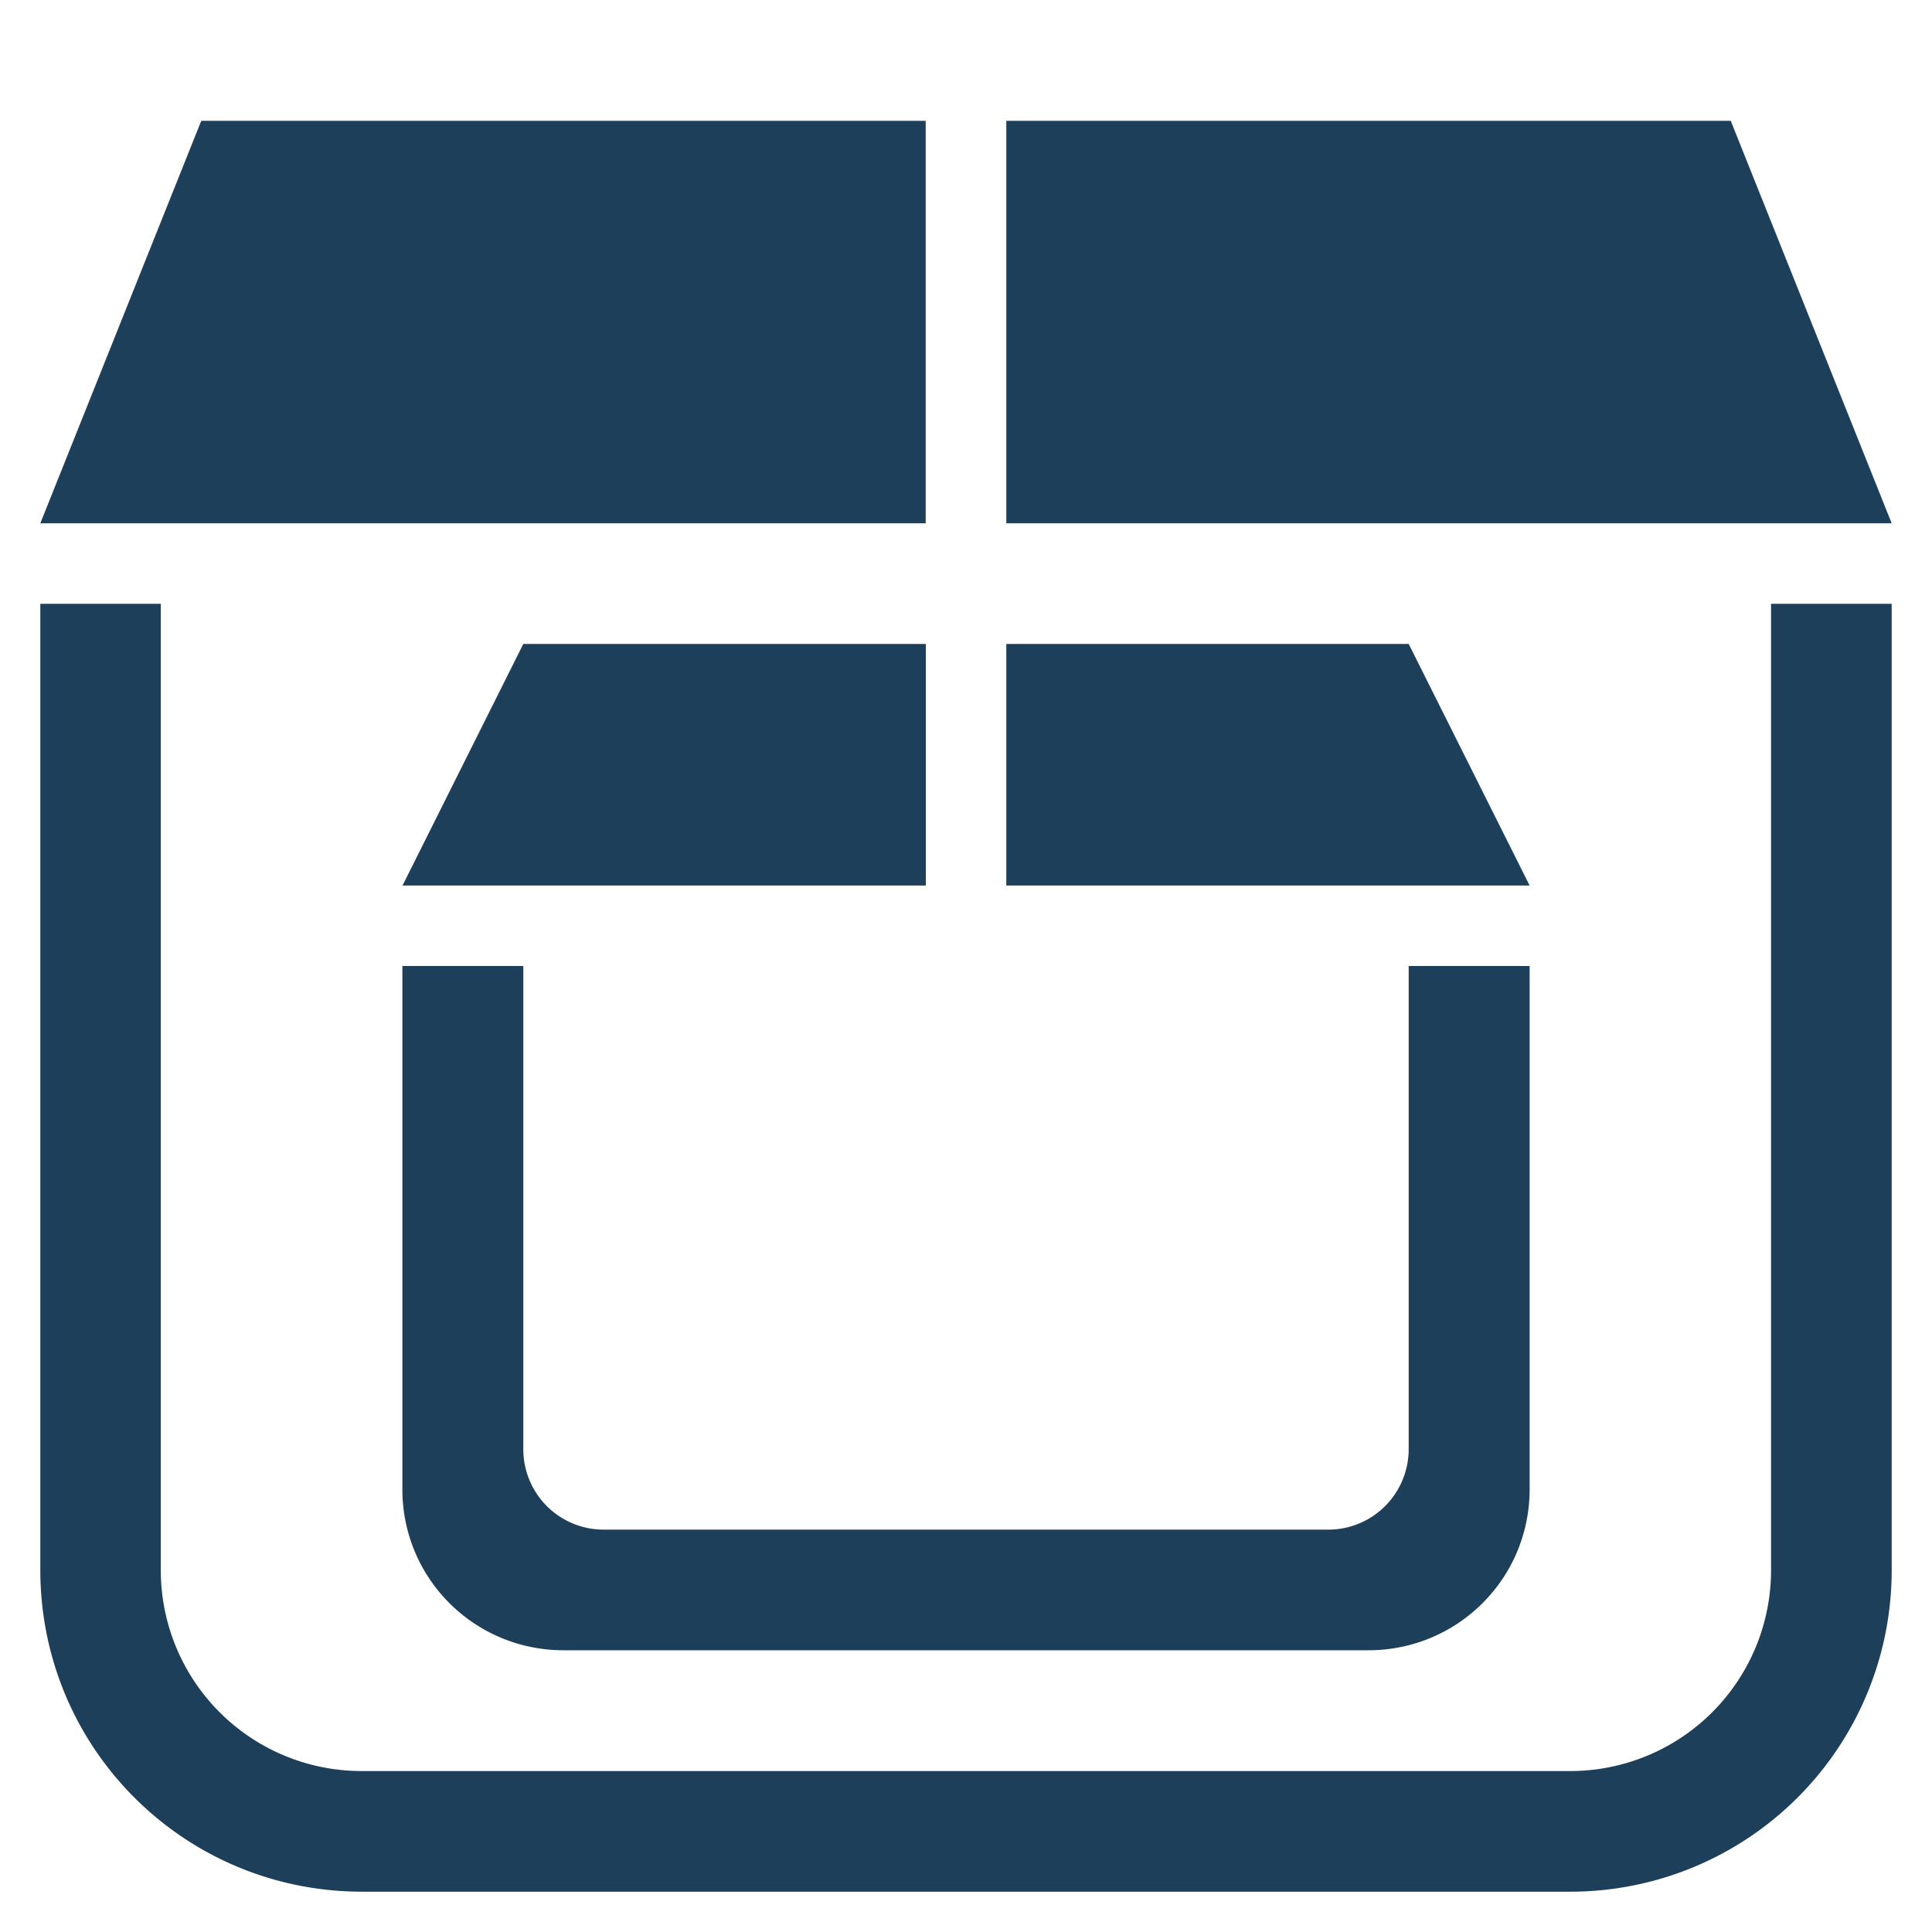 <?xml version="1.0" encoding="UTF-8" standalone="no"?>
<svg
   xmlns:dc="http://purl.org/dc/elements/1.1/"
   xmlns:cc="http://creativecommons.org/ns#"
   xmlns:rdf="http://www.w3.org/1999/02/22-rdf-syntax-ns#"
   xmlns:svg="http://www.w3.org/2000/svg"
   xmlns="http://www.w3.org/2000/svg"
   xmlns:sodipodi="http://sodipodi.sourceforge.net/DTD/sodipodi-0.dtd"
   xmlns:inkscape="http://www.inkscape.org/namespaces/inkscape"
   width="48"
   height="48"
   viewBox="0 0 12.7 12.7"
   version="1.1"
   id="svg4"
   sodipodi:docname="x-package-repository.svg"
   inkscape:version="0.92.5 (2060ec1f9f, 2020-04-08)">
  <defs
     id="defs8">
  <style
     id="current-color-scheme"
     type="text/css">
      .ColorScheme-Highlight {
        color:#1e3f5a;
      }
  </style>
  </defs>
  <path
     class="ColorScheme-Highlight"
     style="fill:currentColor"
     d="M 1.323,0.794 0.265,3.44 h 5.82 V 0.794 Z m 5.292,0 V 3.44 h 5.82 L 11.377,0.794 Z m -6.35,3.175 v 6.35 c 0,1.172 0.944,2.116 2.116,2.116 h 7.938 a 2.112,2.112 0 0 0 2.116,-2.116 v -6.35 h -0.793 v 6.35 a 1.32,1.32 0 0 1 -1.323,1.323 H 2.38 A 1.32,1.32 0 0 1 1.057,10.319 V 3.969 Z M 3.44,4.233 2.646,5.821 h 3.44 V 4.233 Z m 3.175,0 v 1.588 h 3.44 L 9.26,4.233 Z M 2.645,6.35 v 3.44 c 0,0.586 0.473,1.058 1.06,1.058 h 5.29 c 0.587,0 1.06,-0.472 1.06,-1.058 V 6.35 H 9.26 v 3.175 c 0,0.293 -0.236,0.53 -0.529,0.53 H 3.97 A 0.528,0.528 0 0 1 3.44,9.525 V 6.35 H 2.647 Z"
     id="path2"
     inkscape:connector-curvature="0" />
</svg>

